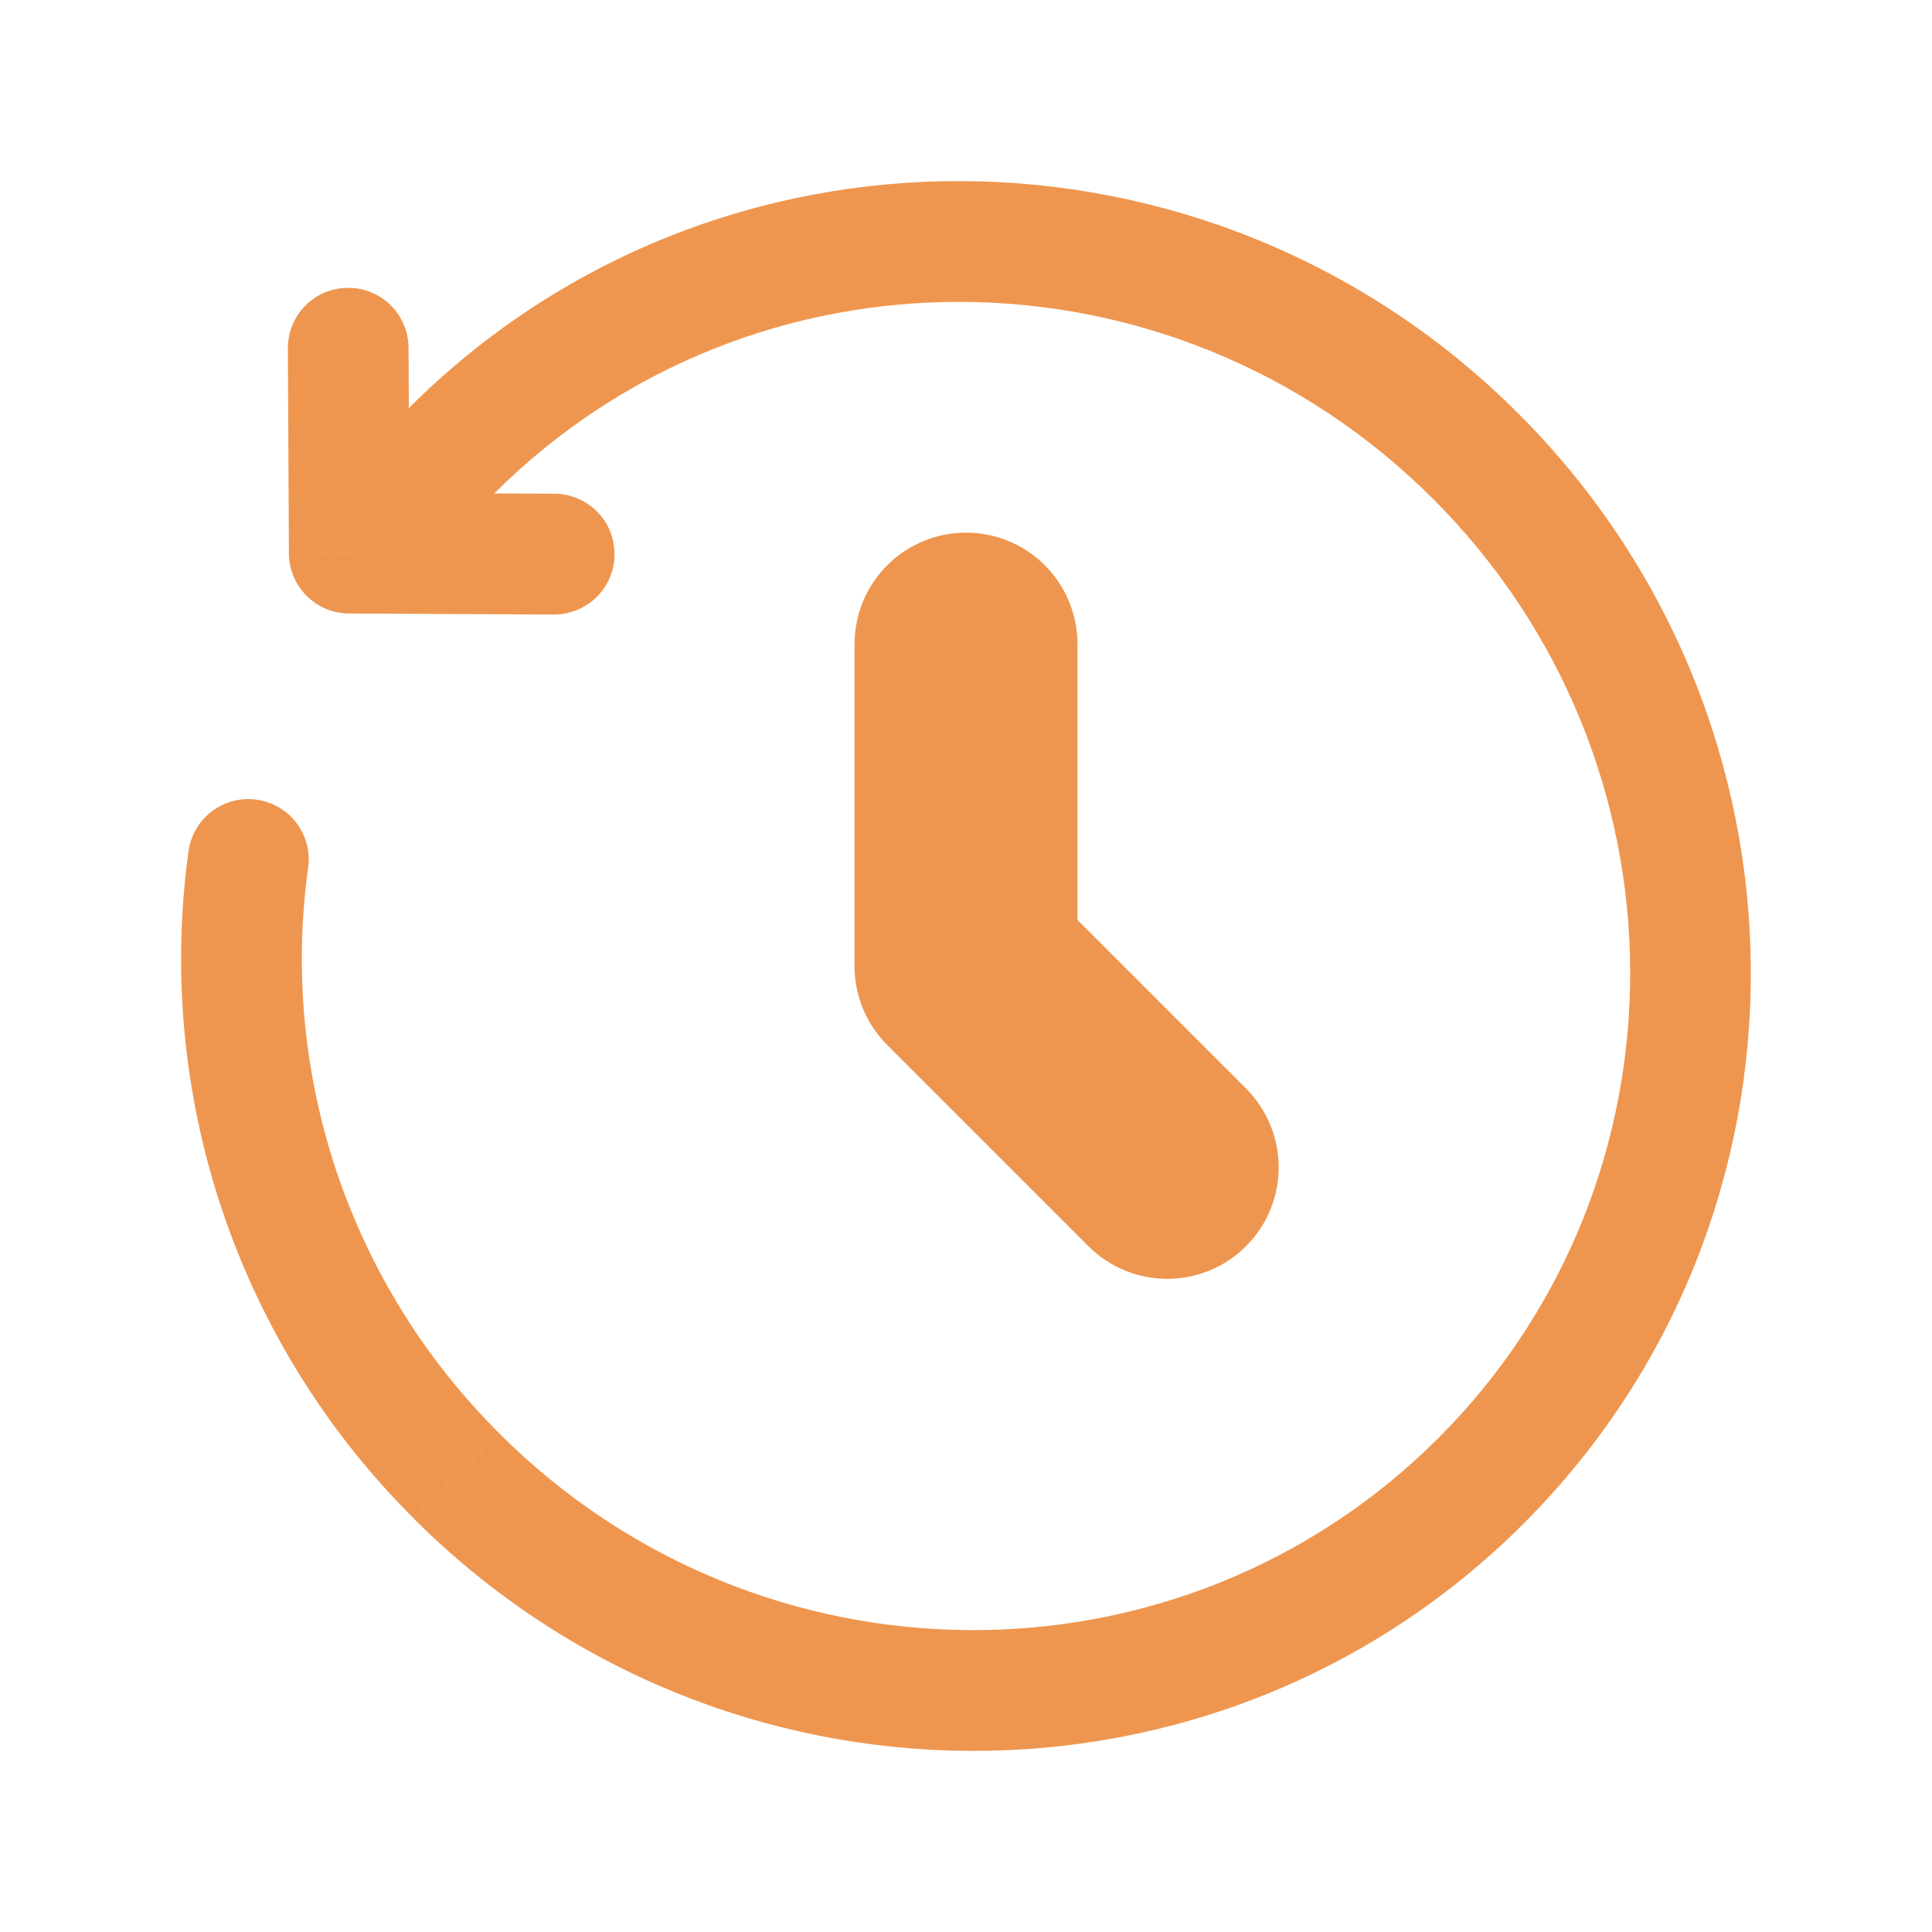 <svg width="13" height="13" viewBox="0 0 13 13" fill="none" xmlns="http://www.w3.org/2000/svg">
<path d="M6.5 4.334V6.501L7.854 7.855" stroke="#EE964F" stroke-width="1.5" stroke-linecap="round" stroke-linejoin="round"/>
<path d="M2.35 3.722L1.944 3.723C1.944 3.831 1.987 3.933 2.063 4.009C2.138 4.085 2.241 4.128 2.348 4.128L2.35 3.722ZM3.727 4.135C3.78 4.135 3.833 4.125 3.883 4.104C3.932 4.084 3.977 4.055 4.015 4.017C4.053 3.979 4.083 3.935 4.103 3.886C4.124 3.836 4.135 3.784 4.135 3.73C4.135 3.677 4.125 3.624 4.105 3.575C4.085 3.525 4.055 3.48 4.017 3.442C3.98 3.405 3.935 3.374 3.886 3.354C3.837 3.333 3.784 3.322 3.731 3.322L3.727 4.135ZM2.749 2.341C2.749 2.287 2.738 2.234 2.717 2.185C2.697 2.136 2.667 2.092 2.629 2.054C2.591 2.016 2.546 1.987 2.496 1.967C2.447 1.946 2.394 1.936 2.341 1.937C2.287 1.937 2.235 1.948 2.185 1.968C2.136 1.989 2.092 2.019 2.054 2.057C2.017 2.095 1.987 2.14 1.967 2.189C1.947 2.239 1.936 2.292 1.937 2.345L2.749 2.341ZM2.073 5.842C2.081 5.789 2.078 5.735 2.065 5.683C2.052 5.631 2.028 5.582 1.996 5.539C1.964 5.496 1.923 5.46 1.877 5.433C1.831 5.406 1.78 5.388 1.727 5.381C1.673 5.373 1.619 5.377 1.567 5.39C1.516 5.404 1.467 5.428 1.424 5.46C1.382 5.493 1.346 5.534 1.319 5.58C1.292 5.627 1.275 5.678 1.268 5.731L2.073 5.842ZM10.217 2.783C8.148 0.714 4.804 0.692 2.749 2.748L3.323 3.323C5.056 1.59 7.885 1.6 9.643 3.357L10.217 2.783ZM2.783 10.217C4.853 12.286 8.196 12.308 10.252 10.252L9.678 9.677C7.944 11.41 5.115 11.4 3.357 9.643L2.783 10.217ZM10.252 10.252C12.307 8.196 12.286 4.852 10.217 2.783L9.643 3.357C11.4 5.115 11.411 7.944 9.678 9.677L10.252 10.252ZM2.749 2.748L2.062 3.434L2.637 4.008L3.323 3.323L2.749 2.748ZM2.348 4.128L3.727 4.135L3.731 3.322L2.352 3.316L2.348 4.128ZM2.756 3.72L2.749 2.341L1.937 2.345L1.944 3.723L2.756 3.72ZM1.268 5.731C1.156 6.545 1.235 7.373 1.498 8.152C1.761 8.93 2.201 9.637 2.783 10.216L3.357 9.642C2.864 9.151 2.491 8.552 2.268 7.893C2.045 7.233 1.978 6.531 2.073 5.841L1.268 5.731Z" fill="#EE964F"/>
</svg>
